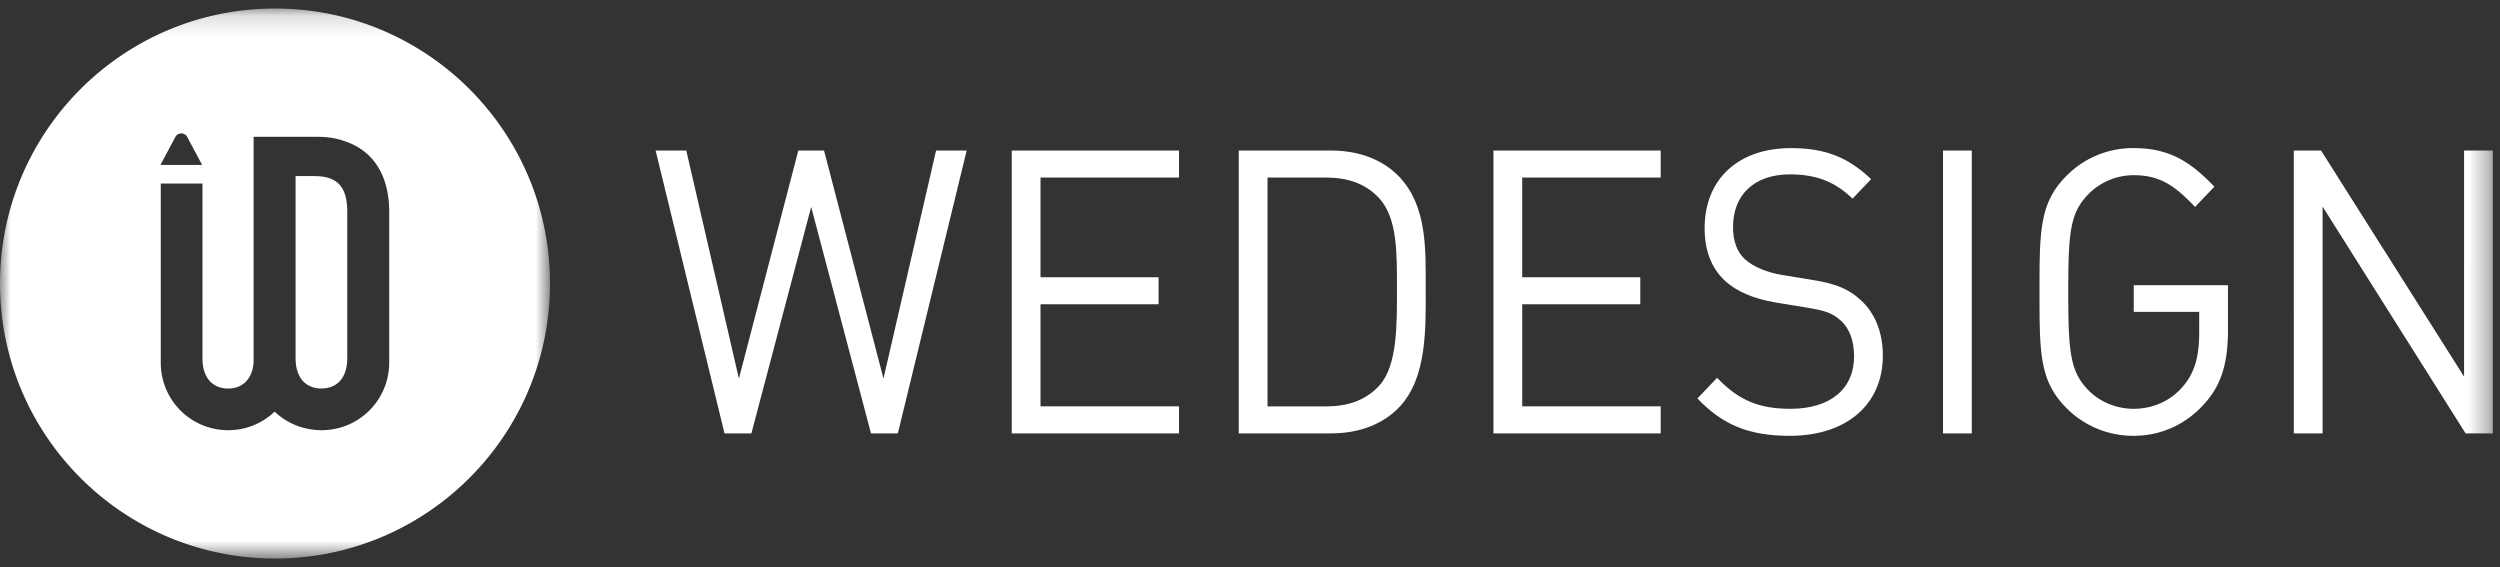 <svg width="119" height="27" viewBox="0 0 119 27" 
    xmlns="http://www.w3.org/2000/svg" 
    xmlns:xlink="http://www.w3.org/1999/xlink">
    <rect x="0" y="0" width="119" height="27" fill="#333333" stroke="none"/>
    <defs>
        <path id="a" d="M0 .153h26.18v26.18H0z"/>
        <path id="c" d="M0 26.585h118.66V.405H0z"/>
    </defs>
    <g fill="none" fill-rule="evenodd">
        <g transform="translate(0 .253)">
            <mask id="b" fill="#fff">
                <use xlink:href="#a"/>
            </mask>
            <path d="M13.09.153C5.862.153 0 6.013 0 13.243c0 7.229 5.862 13.09 13.09 13.09s13.09-5.861 13.09-13.09c0-7.23-5.862-13.09-13.09-13.09zM8.356 6.25a.158.158 0 0 1 .031-.042.318.318 0 0 1 .241-.111c.093 0 .176.039.236.1l.039.055.718 1.346H7.638l.718-1.348zm10.17 10.746a3.212 3.212 0 0 1-3.227 3.228c-.3 0-.589-.04-.866-.117a3.17 3.17 0 0 1-1.361-.767 3.187 3.187 0 0 1-2.212.884 3.202 3.202 0 0 1-3.207-3.228V8.483h1.984V16.8c0 .973.523 1.442 1.223 1.442.646 0 1.136-.402 1.211-1.221V6.26h3.049c.568 0 .975.086 1.41.25 1.297.484 1.997 1.656 1.997 3.328v7.156z" fill="#FFF" mask="url(#b)"/>
        </g>
        <path d="M14.985 8.382h-.915v8.74c.023.863.477 1.311 1.096 1.366.044.002.089.005.133.005.705 0 1.231-.467 1.231-1.439v-6.961c0-1.089-.37-1.711-1.545-1.711M42.737 20.63H41.46L38.612 9.85l-2.846 10.78h-1.279l-3.28-13.465h1.46l2.505 10.855L38 7.165h1.224l2.829 10.855 2.504-10.855h1.457zM48.159 20.63V7.166h7.962V8.45h-6.593v4.747h5.62v1.286h-5.62v4.86h6.593v1.287zM66.603 19.382c-.775.814-1.908 1.247-3.24 1.247h-4.398V7.166h4.397c1.333 0 2.466.436 3.241 1.247 1.333 1.4 1.26 3.461 1.26 5.333 0 1.872.073 4.236-1.26 5.636m-.954-9.947c-.666-.719-1.532-.983-2.522-.983h-2.793v10.892h2.793c.99 0 1.856-.265 2.522-.983.882-.965.845-2.969.845-4.615 0-1.646.037-3.347-.845-4.311M71.088 20.63V7.166h7.962V8.45h-6.593v4.747h5.621v1.286h-5.62v4.86h6.592v1.287zM85.193 20.745c-1.93 0-3.19-.511-4.395-1.779l.936-.983c1.063 1.115 2.053 1.476 3.495 1.476 1.872 0 3.025-.929 3.025-2.497 0-.7-.2-1.304-.611-1.683-.415-.378-.74-.492-1.675-.643l-1.496-.246c-.99-.171-1.802-.51-2.36-1.021-.648-.607-.972-1.437-.972-2.515 0-2.29 1.566-3.804 4.107-3.804 1.639 0 2.72.436 3.819 1.478l-.884.926c-.793-.755-1.639-1.154-2.99-1.154-1.71 0-2.7 1-2.7 2.497 0 .66.178 1.192.575 1.55.396.36 1.063.625 1.729.736l1.405.229c1.206.189 1.8.453 2.341.946.703.622 1.081 1.55 1.081 2.665 0 2.365-1.765 3.822-4.43 3.822" fill="#FFF"/>
        <mask id="d" fill="#fff">
            <use xlink:href="#c"/>
        </mask>
        <path fill="#FFF" mask="url(#d)" d="M92.488 20.63h1.369V7.164h-1.369zM104.952 19.194c-.864.983-2.054 1.55-3.386 1.55a4.47 4.47 0 0 1-3.28-1.4c-1.205-1.267-1.205-2.59-1.205-5.447 0-2.854 0-4.179 1.205-5.447a4.44 4.44 0 0 1 3.28-1.4c1.693 0 2.701.646 3.837 1.836l-.918.964c-.902-.943-1.605-1.511-2.92-1.511-.847 0-1.656.358-2.216.964-.809.871-.9 1.779-.9 4.594 0 2.818.091 3.747.9 4.615.56.607 1.37.946 2.217.946.936 0 1.82-.396 2.414-1.153.52-.643.702-1.437.702-2.46v-1.001h-3.116v-1.268h4.485v2.139c0 1.55-.306 2.59-1.1 3.479M117.363 20.63l-6.808-10.797V20.63h-1.37V7.165h1.297l6.808 10.762V7.165h1.37V20.63z"/>
    </g>
</svg>